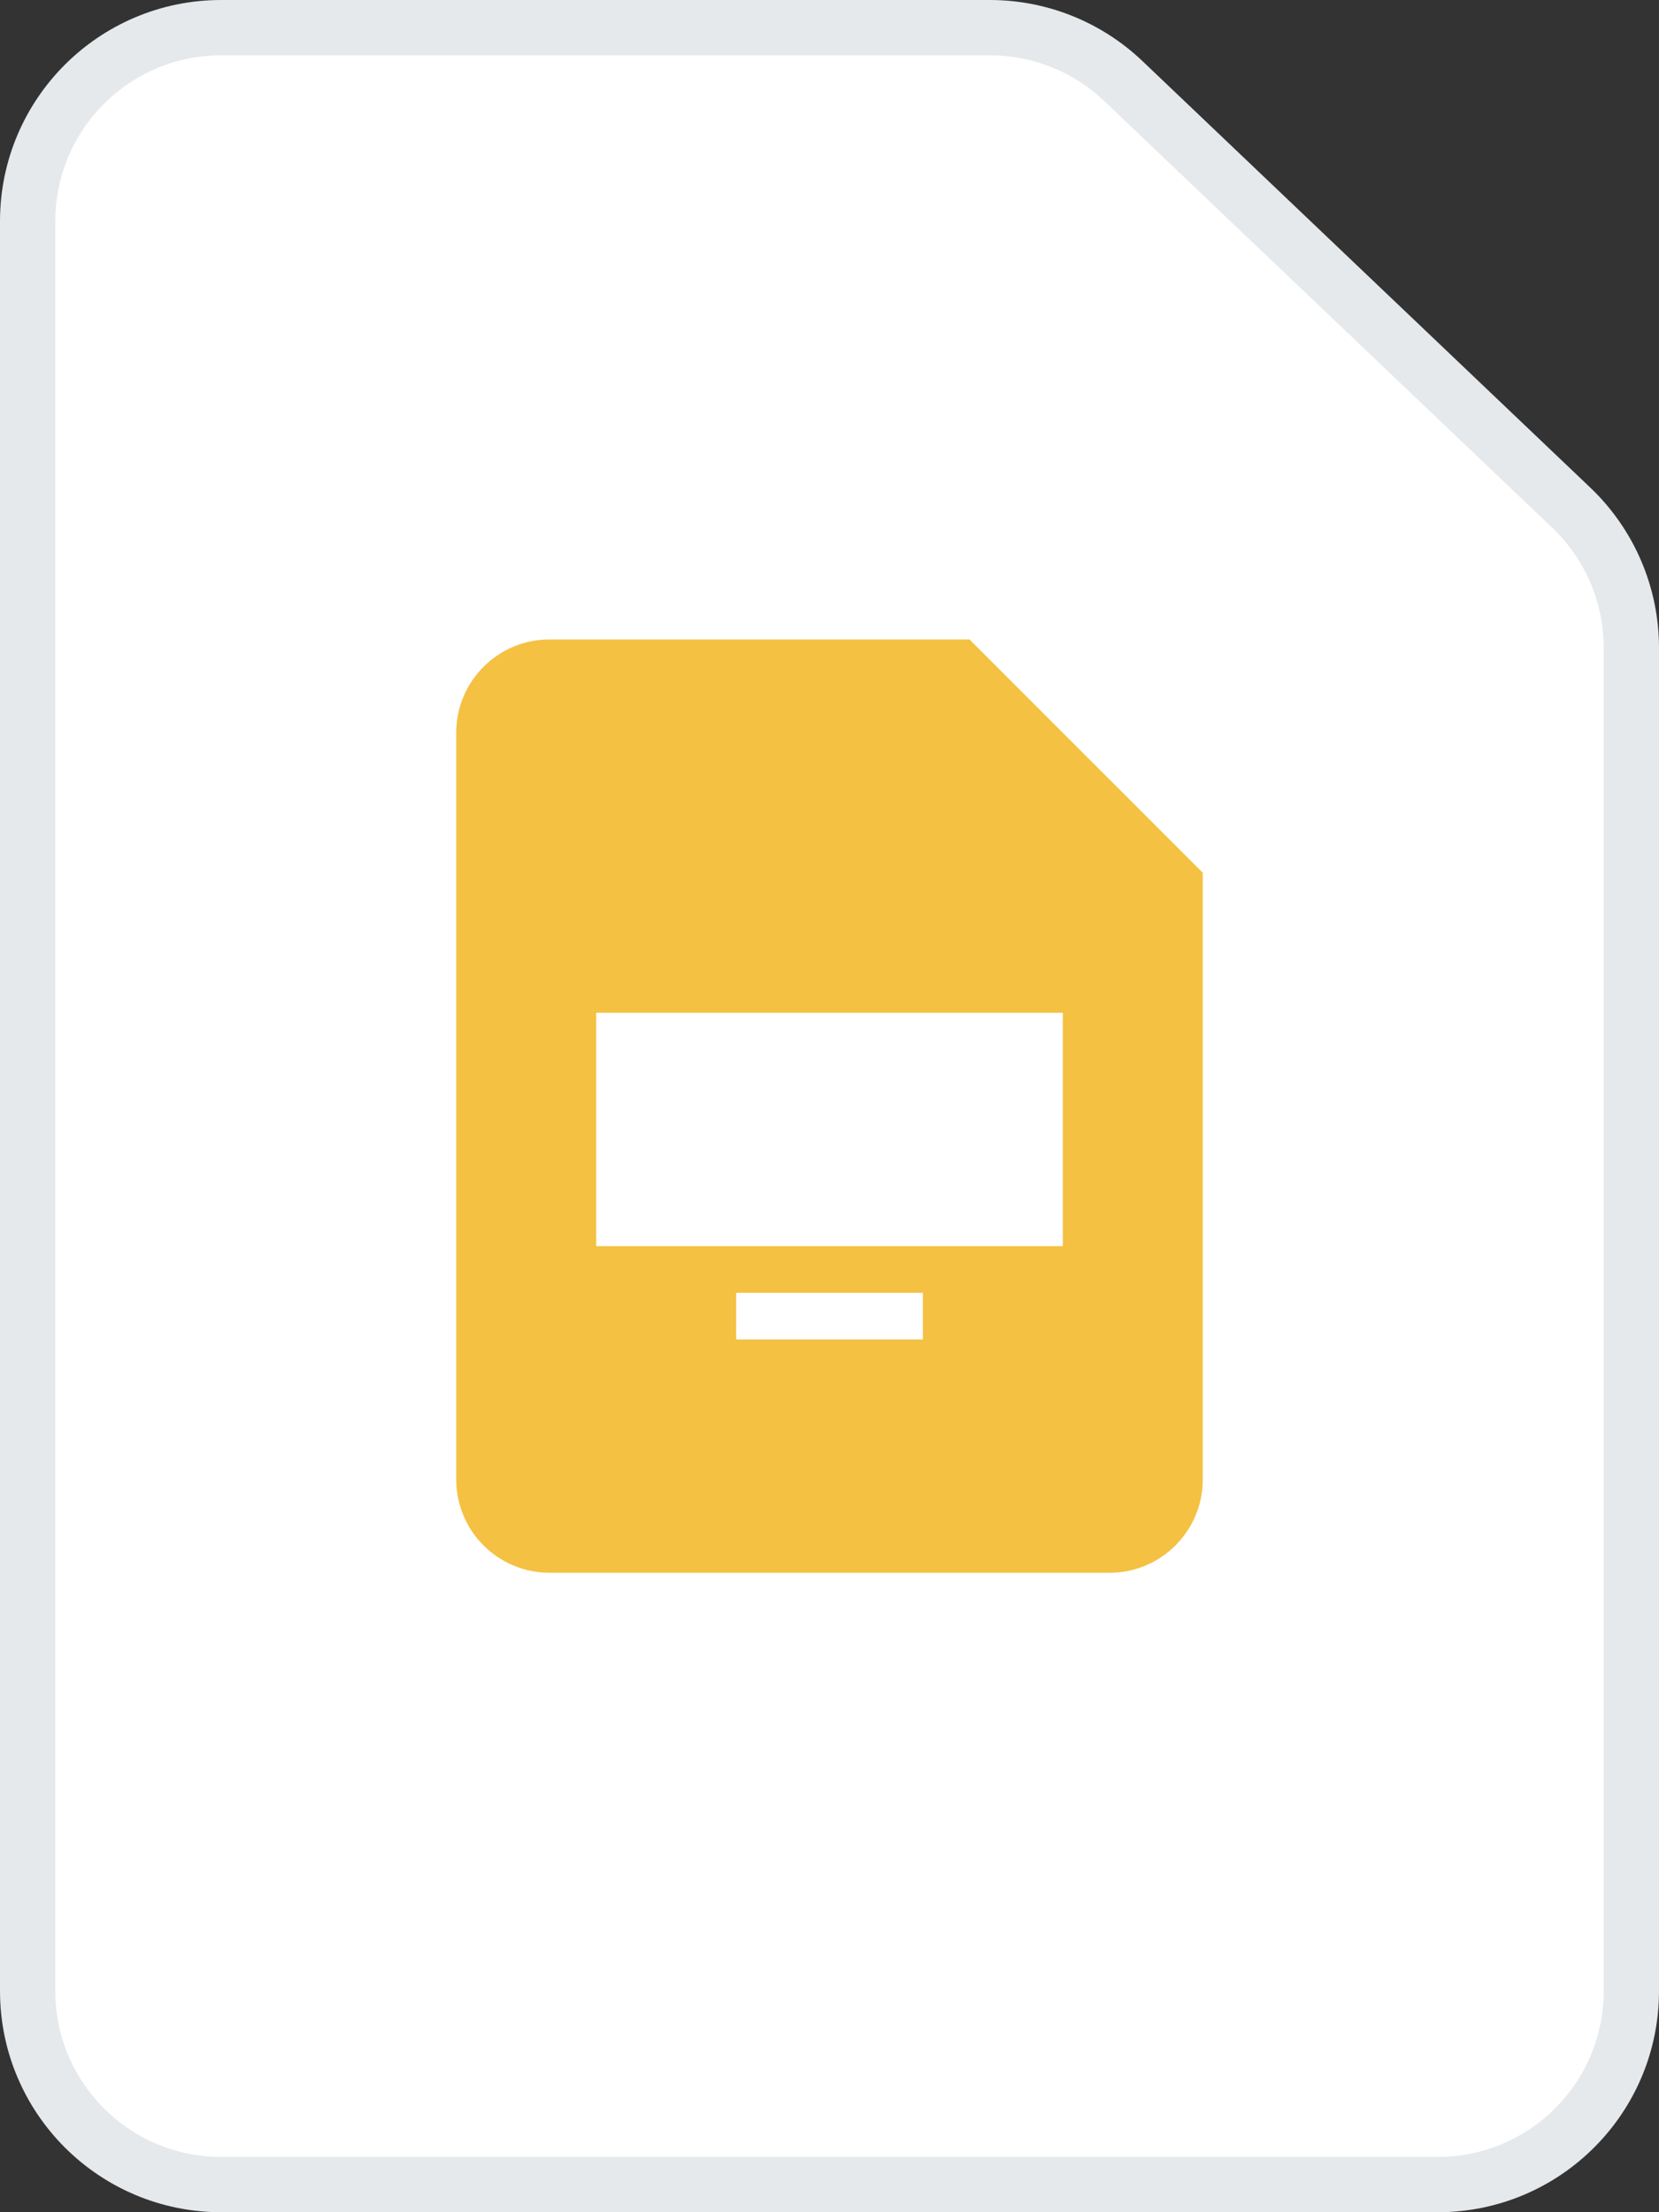 <svg width="30" height="40" viewBox="0 0 30 40" fill="none" xmlns="http://www.w3.org/2000/svg">
<rect x="0" y="0" width="30" height="40" fill="#333333" stroke="none"/>
<path d="M0.5 36V4C0.5 2.067 2.067 0.5 4 0.5H17.9C18.799 0.5 19.663 0.846 20.314 1.466L28.414 9.18C29.107 9.84 29.5 10.756 29.5 11.714V36C29.5 37.933 27.933 39.5 26 39.5H4C2.067 39.5 0.5 37.933 0.5 36Z" fill="white" stroke="#E5E9EB"/>
<path d="M17.531 11.562H9.938C9.005 11.562 8.25 12.317 8.25 13.25V26.75C8.25 27.683 9.005 28.438 9.938 28.438H20.062C20.995 28.438 21.75 27.683 21.75 26.75V15.781L17.531 11.562ZM16.688 24.219H13.312V23.375H16.688V24.219ZM19.219 22.531H10.781V18.312H19.219V22.531Z" fill="#F4C143"/>
</svg>
